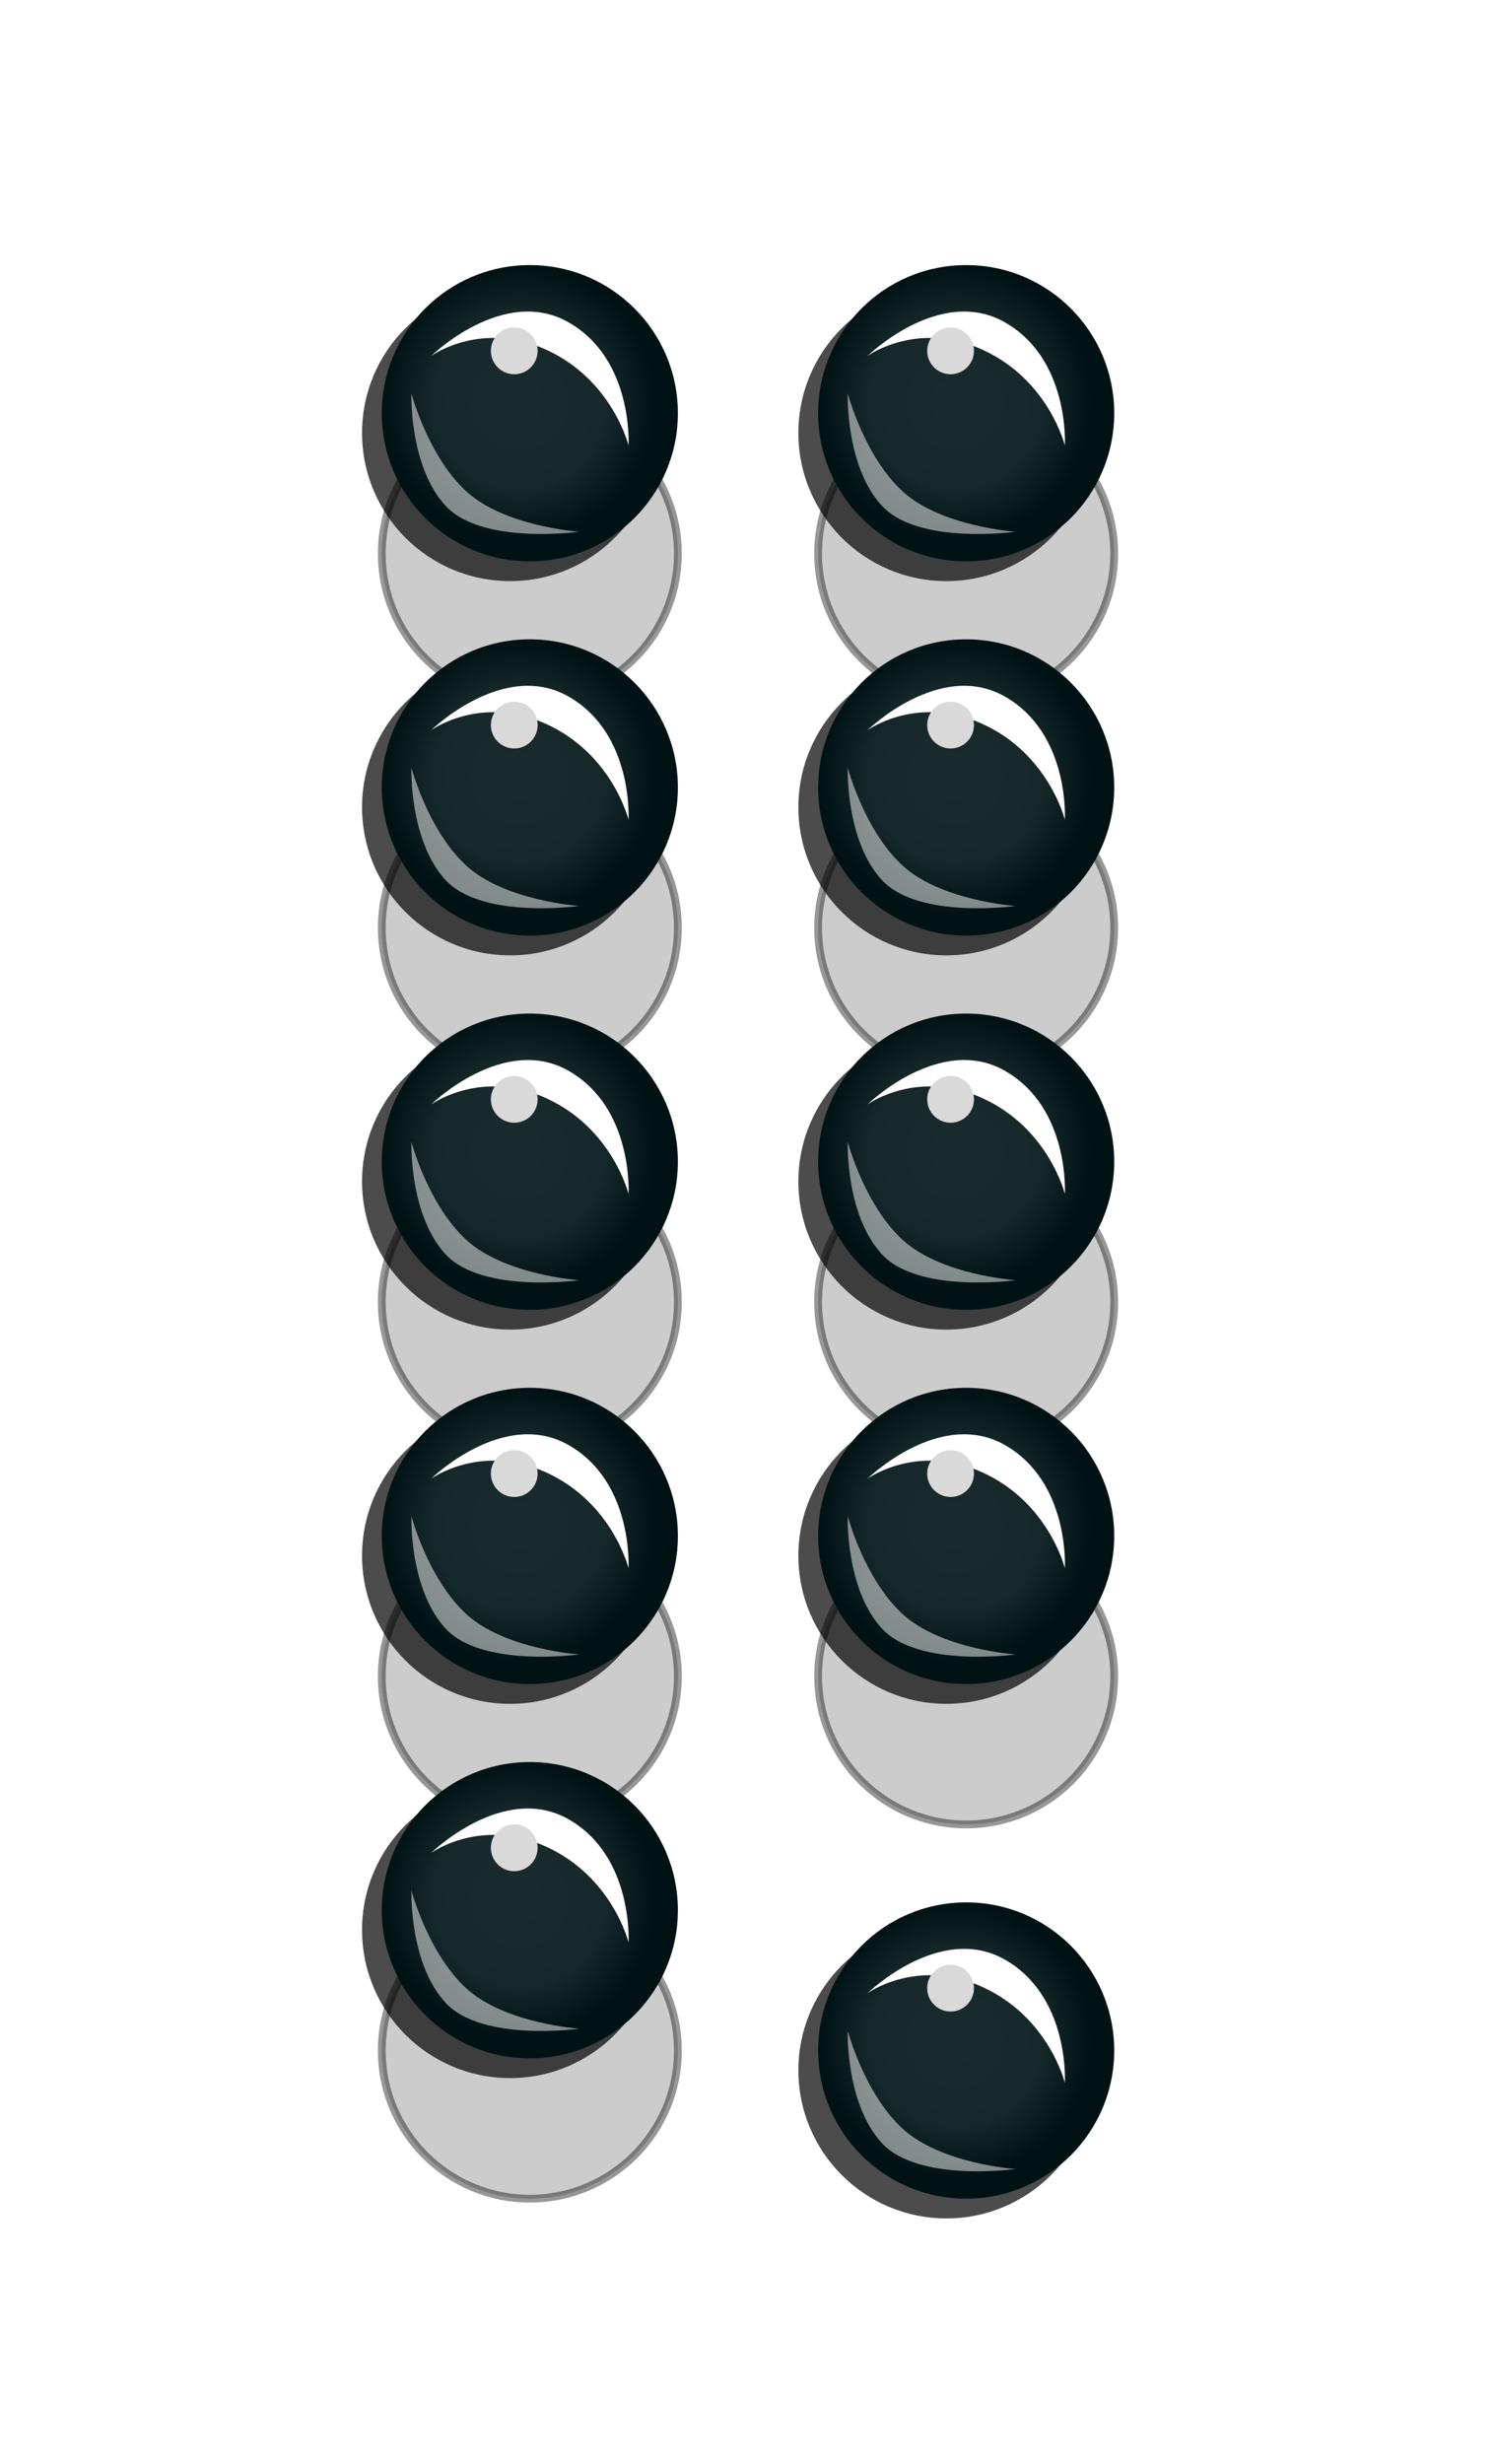 <svg width="96" height="158" viewBox="0 0 96 158" fill="none" xmlns="http://www.w3.org/2000/svg">
<g clip-path="url(#clip0_232_37503)">
<circle cx="34" cy="35.5" r="9.5" fill="black" fill-opacity="0.2" stroke="black" stroke-opacity="0.41" stroke-width="0.5"/>
<g filter="url(#filter0_f_232_37503)">
<circle cx="35" cy="33.5" r="1.5" fill="white" fill-opacity="0.6"/>
</g>
<circle cx="34" cy="59.5" r="9.5" fill="black" fill-opacity="0.2" stroke="black" stroke-opacity="0.41" stroke-width="0.5"/>
<g filter="url(#filter1_f_232_37503)">
<circle cx="35" cy="57.5" r="1.5" fill="white" fill-opacity="0.6"/>
</g>
<circle cx="34" cy="83.5" r="9.5" fill="black" fill-opacity="0.2" stroke="black" stroke-opacity="0.41" stroke-width="0.5"/>
<g filter="url(#filter2_f_232_37503)">
<circle cx="35" cy="81.5" r="1.5" fill="white" fill-opacity="0.6"/>
</g>
<circle cx="34" cy="107.5" r="9.5" fill="black" fill-opacity="0.2" stroke="black" stroke-opacity="0.41" stroke-width="0.5"/>
<g filter="url(#filter3_f_232_37503)">
<circle cx="35" cy="105.5" r="1.5" fill="white" fill-opacity="0.6"/>
</g>
<circle cx="34" cy="131.5" r="9.5" fill="black" fill-opacity="0.2" stroke="black" stroke-opacity="0.41" stroke-width="0.5"/>
<g filter="url(#filter4_f_232_37503)">
<circle cx="35" cy="129.5" r="1.5" fill="white" fill-opacity="0.6"/>
</g>
<circle cx="62" cy="35.5" r="9.5" fill="black" fill-opacity="0.2" stroke="black" stroke-opacity="0.41" stroke-width="0.5"/>
<g filter="url(#filter5_f_232_37503)">
<circle cx="63" cy="33.5" r="1.5" fill="white" fill-opacity="0.6"/>
</g>
<circle cx="62" cy="59.5" r="9.5" fill="black" fill-opacity="0.2" stroke="black" stroke-opacity="0.41" stroke-width="0.5"/>
<g filter="url(#filter6_f_232_37503)">
<circle cx="63" cy="57.5" r="1.5" fill="white" fill-opacity="0.6"/>
</g>
<circle cx="62" cy="83.5" r="9.5" fill="black" fill-opacity="0.2" stroke="black" stroke-opacity="0.41" stroke-width="0.5"/>
<g filter="url(#filter7_f_232_37503)">
<circle cx="63" cy="81.5" r="1.5" fill="white" fill-opacity="0.6"/>
</g>
<circle cx="62" cy="107.5" r="9.5" fill="black" fill-opacity="0.2" stroke="black" stroke-opacity="0.41" stroke-width="0.5"/>
<g filter="url(#filter8_f_232_37503)">
<circle cx="63" cy="105.5" r="1.5" fill="white" fill-opacity="0.6"/>
</g>
<g style="mix-blend-mode:multiply" opacity="0.7" filter="url(#filter9_f_232_37503)">
<circle cx="60.733" cy="132.767" r="9.5" fill="black"/>
</g>
<circle cx="62" cy="131.5" r="9.5" fill="#011417"/>
<circle cx="62" cy="131.5" r="9.5" fill="url(#paint0_radial_232_37503)"/>
<g filter="url(#filter10_f_232_37503)">
<path fill-rule="evenodd" clip-rule="evenodd" d="M55.667 127.829C55.667 127.829 60.31 123.292 64.485 125.67C68.66 128.048 68.333 133.572 68.333 133.572C68.333 133.572 67.317 129.397 63.094 127.448C58.871 125.499 55.667 127.829 55.667 127.829Z" fill="white"/>
</g>
<g opacity="0.5" filter="url(#filter11_f_232_37503)">
<path fill-rule="evenodd" clip-rule="evenodd" d="M65.167 139.1C65.167 139.1 58.932 139.974 56.59 137.434C54.249 134.895 54.4 130.233 54.4 130.233C54.4 130.233 55.463 134.263 57.931 136.52C60.398 138.776 65.167 139.1 65.167 139.1Z" fill="white"/>
</g>
<g filter="url(#filter12_f_232_37503)">
<circle cx="61" cy="127.5" r="1.5" fill="#D9D9D9"/>
</g>
<g style="mix-blend-mode:multiply" opacity="0.7" filter="url(#filter13_f_232_37503)">
<circle cx="32.733" cy="27.767" r="9.5" fill="black"/>
</g>
<circle cx="34" cy="26.5" r="9.5" fill="#011417"/>
<circle cx="34" cy="26.5" r="9.5" fill="url(#paint1_radial_232_37503)"/>
<g filter="url(#filter14_f_232_37503)">
<path fill-rule="evenodd" clip-rule="evenodd" d="M27.667 22.829C27.667 22.829 32.31 18.292 36.485 20.67C40.66 23.047 40.333 28.572 40.333 28.572C40.333 28.572 39.317 24.397 35.094 22.448C30.871 20.499 27.667 22.829 27.667 22.829Z" fill="white"/>
</g>
<g opacity="0.5" filter="url(#filter15_f_232_37503)">
<path fill-rule="evenodd" clip-rule="evenodd" d="M37.167 34.1C37.167 34.1 30.932 34.974 28.59 32.434C26.249 29.895 26.4 25.233 26.4 25.233C26.4 25.233 27.463 29.263 29.931 31.52C32.398 33.776 37.167 34.1 37.167 34.1Z" fill="white"/>
</g>
<g filter="url(#filter16_f_232_37503)">
<circle cx="33" cy="22.5" r="1.5" fill="#D9D9D9"/>
</g>
<g style="mix-blend-mode:multiply" opacity="0.7" filter="url(#filter17_f_232_37503)">
<circle cx="32.733" cy="51.767" r="9.5" fill="black"/>
</g>
<circle cx="34" cy="50.5" r="9.5" fill="#011417"/>
<circle cx="34" cy="50.5" r="9.5" fill="url(#paint2_radial_232_37503)"/>
<g filter="url(#filter18_f_232_37503)">
<path fill-rule="evenodd" clip-rule="evenodd" d="M27.667 46.829C27.667 46.829 32.31 42.292 36.485 44.67C40.66 47.047 40.333 52.572 40.333 52.572C40.333 52.572 39.317 48.397 35.094 46.448C30.871 44.499 27.667 46.829 27.667 46.829Z" fill="white"/>
</g>
<g opacity="0.5" filter="url(#filter19_f_232_37503)">
<path fill-rule="evenodd" clip-rule="evenodd" d="M37.167 58.1C37.167 58.1 30.932 58.974 28.59 56.434C26.249 53.895 26.4 49.233 26.4 49.233C26.4 49.233 27.463 53.263 29.931 55.52C32.398 57.776 37.167 58.1 37.167 58.1Z" fill="white"/>
</g>
<g filter="url(#filter20_f_232_37503)">
<circle cx="33" cy="46.5" r="1.5" fill="#D9D9D9"/>
</g>
<g style="mix-blend-mode:multiply" opacity="0.7" filter="url(#filter21_f_232_37503)">
<circle cx="32.733" cy="75.767" r="9.5" fill="black"/>
</g>
<circle cx="34" cy="74.5" r="9.5" fill="#011417"/>
<circle cx="34" cy="74.5" r="9.5" fill="url(#paint3_radial_232_37503)"/>
<g filter="url(#filter22_f_232_37503)">
<path fill-rule="evenodd" clip-rule="evenodd" d="M27.667 70.829C27.667 70.829 32.31 66.292 36.485 68.67C40.66 71.047 40.333 76.572 40.333 76.572C40.333 76.572 39.317 72.397 35.094 70.448C30.871 68.499 27.667 70.829 27.667 70.829Z" fill="white"/>
</g>
<g opacity="0.5" filter="url(#filter23_f_232_37503)">
<path fill-rule="evenodd" clip-rule="evenodd" d="M37.167 82.1C37.167 82.1 30.932 82.974 28.59 80.434C26.249 77.895 26.4 73.233 26.4 73.233C26.4 73.233 27.463 77.263 29.931 79.52C32.398 81.776 37.167 82.1 37.167 82.1Z" fill="white"/>
</g>
<g filter="url(#filter24_f_232_37503)">
<circle cx="33" cy="70.5" r="1.5" fill="#D9D9D9"/>
</g>
<g style="mix-blend-mode:multiply" opacity="0.7" filter="url(#filter25_f_232_37503)">
<circle cx="32.733" cy="99.767" r="9.5" fill="black"/>
</g>
<circle cx="34" cy="98.5" r="9.5" fill="#011417"/>
<circle cx="34" cy="98.5" r="9.5" fill="url(#paint4_radial_232_37503)"/>
<g filter="url(#filter26_f_232_37503)">
<path fill-rule="evenodd" clip-rule="evenodd" d="M27.667 94.829C27.667 94.829 32.31 90.292 36.485 92.67C40.66 95.047 40.333 100.572 40.333 100.572C40.333 100.572 39.317 96.397 35.094 94.448C30.871 92.499 27.667 94.829 27.667 94.829Z" fill="white"/>
</g>
<g opacity="0.5" filter="url(#filter27_f_232_37503)">
<path fill-rule="evenodd" clip-rule="evenodd" d="M37.167 106.1C37.167 106.1 30.932 106.974 28.59 104.434C26.249 101.895 26.4 97.233 26.4 97.233C26.4 97.233 27.463 101.263 29.931 103.52C32.398 105.776 37.167 106.1 37.167 106.1Z" fill="white"/>
</g>
<g filter="url(#filter28_f_232_37503)">
<circle cx="33" cy="94.5" r="1.5" fill="#D9D9D9"/>
</g>
<g style="mix-blend-mode:multiply" opacity="0.7" filter="url(#filter29_f_232_37503)">
<circle cx="32.733" cy="123.767" r="9.5" fill="black"/>
</g>
<circle cx="34" cy="122.5" r="9.5" fill="#011417"/>
<circle cx="34" cy="122.5" r="9.5" fill="url(#paint5_radial_232_37503)"/>
<g filter="url(#filter30_f_232_37503)">
<path fill-rule="evenodd" clip-rule="evenodd" d="M27.667 118.829C27.667 118.829 32.31 114.292 36.485 116.67C40.66 119.048 40.333 124.572 40.333 124.572C40.333 124.572 39.317 120.397 35.094 118.448C30.871 116.499 27.667 118.829 27.667 118.829Z" fill="white"/>
</g>
<g opacity="0.5" filter="url(#filter31_f_232_37503)">
<path fill-rule="evenodd" clip-rule="evenodd" d="M37.167 130.1C37.167 130.1 30.932 130.974 28.59 128.434C26.249 125.895 26.4 121.233 26.4 121.233C26.4 121.233 27.463 125.263 29.931 127.52C32.398 129.776 37.167 130.1 37.167 130.1Z" fill="white"/>
</g>
<g filter="url(#filter32_f_232_37503)">
<circle cx="33" cy="118.5" r="1.5" fill="#D9D9D9"/>
</g>
<g style="mix-blend-mode:multiply" opacity="0.7" filter="url(#filter33_f_232_37503)">
<circle cx="60.733" cy="27.767" r="9.5" fill="black"/>
</g>
<circle cx="62" cy="26.5" r="9.5" fill="#011417"/>
<circle cx="62" cy="26.5" r="9.5" fill="url(#paint6_radial_232_37503)"/>
<g filter="url(#filter34_f_232_37503)">
<path fill-rule="evenodd" clip-rule="evenodd" d="M55.667 22.829C55.667 22.829 60.31 18.292 64.485 20.67C68.66 23.047 68.333 28.572 68.333 28.572C68.333 28.572 67.317 24.397 63.094 22.448C58.871 20.499 55.667 22.829 55.667 22.829Z" fill="white"/>
</g>
<g opacity="0.5" filter="url(#filter35_f_232_37503)">
<path fill-rule="evenodd" clip-rule="evenodd" d="M65.167 34.1C65.167 34.1 58.932 34.974 56.59 32.434C54.249 29.895 54.4 25.233 54.4 25.233C54.4 25.233 55.463 29.263 57.931 31.52C60.398 33.776 65.167 34.1 65.167 34.1Z" fill="white"/>
</g>
<g filter="url(#filter36_f_232_37503)">
<circle cx="61" cy="22.5" r="1.5" fill="#D9D9D9"/>
</g>
<g style="mix-blend-mode:multiply" opacity="0.7" filter="url(#filter37_f_232_37503)">
<circle cx="60.733" cy="51.767" r="9.5" fill="black"/>
</g>
<circle cx="62" cy="50.5" r="9.5" fill="#011417"/>
<circle cx="62" cy="50.5" r="9.5" fill="url(#paint7_radial_232_37503)"/>
<g filter="url(#filter38_f_232_37503)">
<path fill-rule="evenodd" clip-rule="evenodd" d="M55.667 46.829C55.667 46.829 60.31 42.292 64.485 44.67C68.66 47.047 68.333 52.572 68.333 52.572C68.333 52.572 67.317 48.397 63.094 46.448C58.871 44.499 55.667 46.829 55.667 46.829Z" fill="white"/>
</g>
<g opacity="0.5" filter="url(#filter39_f_232_37503)">
<path fill-rule="evenodd" clip-rule="evenodd" d="M65.167 58.1C65.167 58.1 58.932 58.974 56.59 56.434C54.249 53.895 54.4 49.233 54.4 49.233C54.4 49.233 55.463 53.263 57.931 55.52C60.398 57.776 65.167 58.1 65.167 58.1Z" fill="white"/>
</g>
<g filter="url(#filter40_f_232_37503)">
<circle cx="61" cy="46.5" r="1.5" fill="#D9D9D9"/>
</g>
<g style="mix-blend-mode:multiply" opacity="0.7" filter="url(#filter41_f_232_37503)">
<circle cx="60.733" cy="75.767" r="9.5" fill="black"/>
</g>
<circle cx="62" cy="74.5" r="9.5" fill="#011417"/>
<circle cx="62" cy="74.5" r="9.5" fill="url(#paint8_radial_232_37503)"/>
<g filter="url(#filter42_f_232_37503)">
<path fill-rule="evenodd" clip-rule="evenodd" d="M55.667 70.829C55.667 70.829 60.31 66.292 64.485 68.67C68.66 71.047 68.333 76.572 68.333 76.572C68.333 76.572 67.317 72.397 63.094 70.448C58.871 68.499 55.667 70.829 55.667 70.829Z" fill="white"/>
</g>
<g opacity="0.5" filter="url(#filter43_f_232_37503)">
<path fill-rule="evenodd" clip-rule="evenodd" d="M65.167 82.1C65.167 82.1 58.932 82.974 56.59 80.434C54.249 77.895 54.4 73.233 54.4 73.233C54.4 73.233 55.463 77.263 57.931 79.52C60.398 81.776 65.167 82.1 65.167 82.1Z" fill="white"/>
</g>
<g filter="url(#filter44_f_232_37503)">
<circle cx="61" cy="70.5" r="1.5" fill="#D9D9D9"/>
</g>
<g style="mix-blend-mode:multiply" opacity="0.7" filter="url(#filter45_f_232_37503)">
<circle cx="60.733" cy="99.767" r="9.5" fill="black"/>
</g>
<circle cx="62" cy="98.5" r="9.5" fill="#011417"/>
<circle cx="62" cy="98.5" r="9.5" fill="url(#paint9_radial_232_37503)"/>
<g filter="url(#filter46_f_232_37503)">
<path fill-rule="evenodd" clip-rule="evenodd" d="M55.667 94.829C55.667 94.829 60.31 90.292 64.485 92.67C68.66 95.047 68.333 100.572 68.333 100.572C68.333 100.572 67.317 96.397 63.094 94.448C58.871 92.499 55.667 94.829 55.667 94.829Z" fill="white"/>
</g>
<g opacity="0.5" filter="url(#filter47_f_232_37503)">
<path fill-rule="evenodd" clip-rule="evenodd" d="M65.167 106.1C65.167 106.1 58.932 106.974 56.59 104.434C54.249 101.895 54.4 97.233 54.4 97.233C54.4 97.233 55.463 101.263 57.931 103.52C60.398 105.776 65.167 106.1 65.167 106.1Z" fill="white"/>
</g>
<g filter="url(#filter48_f_232_37503)">
<circle cx="61" cy="94.5" r="1.5" fill="#D9D9D9"/>
</g>
</g>
<defs>
<filter id="filter0_f_232_37503" x="30.1" y="28.6" width="9.8" height="9.8" filterUnits="userSpaceOnUse" color-interpolation-filters="sRGB">
<feFlood flood-opacity="0" result="BackgroundImageFix"/>
<feBlend mode="normal" in="SourceGraphic" in2="BackgroundImageFix" result="shape"/>
<feGaussianBlur stdDeviation="1.7" result="effect1_foregroundBlur_232_37503"/>
</filter>
<filter id="filter1_f_232_37503" x="30.1" y="52.6" width="9.8" height="9.8" filterUnits="userSpaceOnUse" color-interpolation-filters="sRGB">
<feFlood flood-opacity="0" result="BackgroundImageFix"/>
<feBlend mode="normal" in="SourceGraphic" in2="BackgroundImageFix" result="shape"/>
<feGaussianBlur stdDeviation="1.7" result="effect1_foregroundBlur_232_37503"/>
</filter>
<filter id="filter2_f_232_37503" x="30.1" y="76.6" width="9.8" height="9.8" filterUnits="userSpaceOnUse" color-interpolation-filters="sRGB">
<feFlood flood-opacity="0" result="BackgroundImageFix"/>
<feBlend mode="normal" in="SourceGraphic" in2="BackgroundImageFix" result="shape"/>
<feGaussianBlur stdDeviation="1.7" result="effect1_foregroundBlur_232_37503"/>
</filter>
<filter id="filter3_f_232_37503" x="30.1" y="100.6" width="9.8" height="9.8" filterUnits="userSpaceOnUse" color-interpolation-filters="sRGB">
<feFlood flood-opacity="0" result="BackgroundImageFix"/>
<feBlend mode="normal" in="SourceGraphic" in2="BackgroundImageFix" result="shape"/>
<feGaussianBlur stdDeviation="1.7" result="effect1_foregroundBlur_232_37503"/>
</filter>
<filter id="filter4_f_232_37503" x="30.1" y="124.6" width="9.8" height="9.8" filterUnits="userSpaceOnUse" color-interpolation-filters="sRGB">
<feFlood flood-opacity="0" result="BackgroundImageFix"/>
<feBlend mode="normal" in="SourceGraphic" in2="BackgroundImageFix" result="shape"/>
<feGaussianBlur stdDeviation="1.7" result="effect1_foregroundBlur_232_37503"/>
</filter>
<filter id="filter5_f_232_37503" x="58.1" y="28.6" width="9.8" height="9.8" filterUnits="userSpaceOnUse" color-interpolation-filters="sRGB">
<feFlood flood-opacity="0" result="BackgroundImageFix"/>
<feBlend mode="normal" in="SourceGraphic" in2="BackgroundImageFix" result="shape"/>
<feGaussianBlur stdDeviation="1.7" result="effect1_foregroundBlur_232_37503"/>
</filter>
<filter id="filter6_f_232_37503" x="58.1" y="52.6" width="9.8" height="9.8" filterUnits="userSpaceOnUse" color-interpolation-filters="sRGB">
<feFlood flood-opacity="0" result="BackgroundImageFix"/>
<feBlend mode="normal" in="SourceGraphic" in2="BackgroundImageFix" result="shape"/>
<feGaussianBlur stdDeviation="1.7" result="effect1_foregroundBlur_232_37503"/>
</filter>
<filter id="filter7_f_232_37503" x="58.1" y="76.6" width="9.8" height="9.8" filterUnits="userSpaceOnUse" color-interpolation-filters="sRGB">
<feFlood flood-opacity="0" result="BackgroundImageFix"/>
<feBlend mode="normal" in="SourceGraphic" in2="BackgroundImageFix" result="shape"/>
<feGaussianBlur stdDeviation="1.7" result="effect1_foregroundBlur_232_37503"/>
</filter>
<filter id="filter8_f_232_37503" x="58.1" y="100.6" width="9.8" height="9.8" filterUnits="userSpaceOnUse" color-interpolation-filters="sRGB">
<feFlood flood-opacity="0" result="BackgroundImageFix"/>
<feBlend mode="normal" in="SourceGraphic" in2="BackgroundImageFix" result="shape"/>
<feGaussianBlur stdDeviation="1.7" result="effect1_foregroundBlur_232_37503"/>
</filter>
<filter id="filter9_f_232_37503" x="45.797" y="117.83" width="29.873" height="29.873" filterUnits="userSpaceOnUse" color-interpolation-filters="sRGB">
<feFlood flood-opacity="0" result="BackgroundImageFix"/>
<feBlend mode="normal" in="SourceGraphic" in2="BackgroundImageFix" result="shape"/>
<feGaussianBlur stdDeviation="2.718" result="effect1_foregroundBlur_232_37503"/>
</filter>
<filter id="filter10_f_232_37503" x="51.227" y="120.541" width="21.553" height="17.471" filterUnits="userSpaceOnUse" color-interpolation-filters="sRGB">
<feFlood flood-opacity="0" result="BackgroundImageFix"/>
<feBlend mode="normal" in="SourceGraphic" in2="BackgroundImageFix" result="shape"/>
<feGaussianBlur stdDeviation="2.22" result="effect1_foregroundBlur_232_37503"/>
</filter>
<filter id="filter11_f_232_37503" x="51.958" y="127.793" width="15.649" height="13.892" filterUnits="userSpaceOnUse" color-interpolation-filters="sRGB">
<feFlood flood-opacity="0" result="BackgroundImageFix"/>
<feBlend mode="normal" in="SourceGraphic" in2="BackgroundImageFix" result="shape"/>
<feGaussianBlur stdDeviation="1.22" result="effect1_foregroundBlur_232_37503"/>
</filter>
<filter id="filter12_f_232_37503" x="56.1" y="122.6" width="9.8" height="9.8" filterUnits="userSpaceOnUse" color-interpolation-filters="sRGB">
<feFlood flood-opacity="0" result="BackgroundImageFix"/>
<feBlend mode="normal" in="SourceGraphic" in2="BackgroundImageFix" result="shape"/>
<feGaussianBlur stdDeviation="1.7" result="effect1_foregroundBlur_232_37503"/>
</filter>
<filter id="filter13_f_232_37503" x="17.797" y="12.83" width="29.873" height="29.873" filterUnits="userSpaceOnUse" color-interpolation-filters="sRGB">
<feFlood flood-opacity="0" result="BackgroundImageFix"/>
<feBlend mode="normal" in="SourceGraphic" in2="BackgroundImageFix" result="shape"/>
<feGaussianBlur stdDeviation="2.718" result="effect1_foregroundBlur_232_37503"/>
</filter>
<filter id="filter14_f_232_37503" x="23.227" y="15.541" width="21.553" height="17.471" filterUnits="userSpaceOnUse" color-interpolation-filters="sRGB">
<feFlood flood-opacity="0" result="BackgroundImageFix"/>
<feBlend mode="normal" in="SourceGraphic" in2="BackgroundImageFix" result="shape"/>
<feGaussianBlur stdDeviation="2.22" result="effect1_foregroundBlur_232_37503"/>
</filter>
<filter id="filter15_f_232_37503" x="23.958" y="22.793" width="15.649" height="13.892" filterUnits="userSpaceOnUse" color-interpolation-filters="sRGB">
<feFlood flood-opacity="0" result="BackgroundImageFix"/>
<feBlend mode="normal" in="SourceGraphic" in2="BackgroundImageFix" result="shape"/>
<feGaussianBlur stdDeviation="1.22" result="effect1_foregroundBlur_232_37503"/>
</filter>
<filter id="filter16_f_232_37503" x="28.1" y="17.6" width="9.8" height="9.8" filterUnits="userSpaceOnUse" color-interpolation-filters="sRGB">
<feFlood flood-opacity="0" result="BackgroundImageFix"/>
<feBlend mode="normal" in="SourceGraphic" in2="BackgroundImageFix" result="shape"/>
<feGaussianBlur stdDeviation="1.7" result="effect1_foregroundBlur_232_37503"/>
</filter>
<filter id="filter17_f_232_37503" x="17.797" y="36.83" width="29.873" height="29.873" filterUnits="userSpaceOnUse" color-interpolation-filters="sRGB">
<feFlood flood-opacity="0" result="BackgroundImageFix"/>
<feBlend mode="normal" in="SourceGraphic" in2="BackgroundImageFix" result="shape"/>
<feGaussianBlur stdDeviation="2.718" result="effect1_foregroundBlur_232_37503"/>
</filter>
<filter id="filter18_f_232_37503" x="23.227" y="39.541" width="21.553" height="17.471" filterUnits="userSpaceOnUse" color-interpolation-filters="sRGB">
<feFlood flood-opacity="0" result="BackgroundImageFix"/>
<feBlend mode="normal" in="SourceGraphic" in2="BackgroundImageFix" result="shape"/>
<feGaussianBlur stdDeviation="2.22" result="effect1_foregroundBlur_232_37503"/>
</filter>
<filter id="filter19_f_232_37503" x="23.958" y="46.793" width="15.649" height="13.892" filterUnits="userSpaceOnUse" color-interpolation-filters="sRGB">
<feFlood flood-opacity="0" result="BackgroundImageFix"/>
<feBlend mode="normal" in="SourceGraphic" in2="BackgroundImageFix" result="shape"/>
<feGaussianBlur stdDeviation="1.22" result="effect1_foregroundBlur_232_37503"/>
</filter>
<filter id="filter20_f_232_37503" x="28.1" y="41.6" width="9.8" height="9.8" filterUnits="userSpaceOnUse" color-interpolation-filters="sRGB">
<feFlood flood-opacity="0" result="BackgroundImageFix"/>
<feBlend mode="normal" in="SourceGraphic" in2="BackgroundImageFix" result="shape"/>
<feGaussianBlur stdDeviation="1.7" result="effect1_foregroundBlur_232_37503"/>
</filter>
<filter id="filter21_f_232_37503" x="17.797" y="60.83" width="29.873" height="29.873" filterUnits="userSpaceOnUse" color-interpolation-filters="sRGB">
<feFlood flood-opacity="0" result="BackgroundImageFix"/>
<feBlend mode="normal" in="SourceGraphic" in2="BackgroundImageFix" result="shape"/>
<feGaussianBlur stdDeviation="2.718" result="effect1_foregroundBlur_232_37503"/>
</filter>
<filter id="filter22_f_232_37503" x="23.227" y="63.541" width="21.553" height="17.471" filterUnits="userSpaceOnUse" color-interpolation-filters="sRGB">
<feFlood flood-opacity="0" result="BackgroundImageFix"/>
<feBlend mode="normal" in="SourceGraphic" in2="BackgroundImageFix" result="shape"/>
<feGaussianBlur stdDeviation="2.22" result="effect1_foregroundBlur_232_37503"/>
</filter>
<filter id="filter23_f_232_37503" x="23.958" y="70.793" width="15.649" height="13.892" filterUnits="userSpaceOnUse" color-interpolation-filters="sRGB">
<feFlood flood-opacity="0" result="BackgroundImageFix"/>
<feBlend mode="normal" in="SourceGraphic" in2="BackgroundImageFix" result="shape"/>
<feGaussianBlur stdDeviation="1.22" result="effect1_foregroundBlur_232_37503"/>
</filter>
<filter id="filter24_f_232_37503" x="28.1" y="65.6" width="9.8" height="9.8" filterUnits="userSpaceOnUse" color-interpolation-filters="sRGB">
<feFlood flood-opacity="0" result="BackgroundImageFix"/>
<feBlend mode="normal" in="SourceGraphic" in2="BackgroundImageFix" result="shape"/>
<feGaussianBlur stdDeviation="1.7" result="effect1_foregroundBlur_232_37503"/>
</filter>
<filter id="filter25_f_232_37503" x="17.797" y="84.83" width="29.873" height="29.873" filterUnits="userSpaceOnUse" color-interpolation-filters="sRGB">
<feFlood flood-opacity="0" result="BackgroundImageFix"/>
<feBlend mode="normal" in="SourceGraphic" in2="BackgroundImageFix" result="shape"/>
<feGaussianBlur stdDeviation="2.718" result="effect1_foregroundBlur_232_37503"/>
</filter>
<filter id="filter26_f_232_37503" x="23.227" y="87.541" width="21.553" height="17.471" filterUnits="userSpaceOnUse" color-interpolation-filters="sRGB">
<feFlood flood-opacity="0" result="BackgroundImageFix"/>
<feBlend mode="normal" in="SourceGraphic" in2="BackgroundImageFix" result="shape"/>
<feGaussianBlur stdDeviation="2.22" result="effect1_foregroundBlur_232_37503"/>
</filter>
<filter id="filter27_f_232_37503" x="23.958" y="94.793" width="15.649" height="13.892" filterUnits="userSpaceOnUse" color-interpolation-filters="sRGB">
<feFlood flood-opacity="0" result="BackgroundImageFix"/>
<feBlend mode="normal" in="SourceGraphic" in2="BackgroundImageFix" result="shape"/>
<feGaussianBlur stdDeviation="1.22" result="effect1_foregroundBlur_232_37503"/>
</filter>
<filter id="filter28_f_232_37503" x="28.1" y="89.6" width="9.8" height="9.8" filterUnits="userSpaceOnUse" color-interpolation-filters="sRGB">
<feFlood flood-opacity="0" result="BackgroundImageFix"/>
<feBlend mode="normal" in="SourceGraphic" in2="BackgroundImageFix" result="shape"/>
<feGaussianBlur stdDeviation="1.7" result="effect1_foregroundBlur_232_37503"/>
</filter>
<filter id="filter29_f_232_37503" x="17.797" y="108.83" width="29.873" height="29.873" filterUnits="userSpaceOnUse" color-interpolation-filters="sRGB">
<feFlood flood-opacity="0" result="BackgroundImageFix"/>
<feBlend mode="normal" in="SourceGraphic" in2="BackgroundImageFix" result="shape"/>
<feGaussianBlur stdDeviation="2.718" result="effect1_foregroundBlur_232_37503"/>
</filter>
<filter id="filter30_f_232_37503" x="23.227" y="111.541" width="21.553" height="17.471" filterUnits="userSpaceOnUse" color-interpolation-filters="sRGB">
<feFlood flood-opacity="0" result="BackgroundImageFix"/>
<feBlend mode="normal" in="SourceGraphic" in2="BackgroundImageFix" result="shape"/>
<feGaussianBlur stdDeviation="2.22" result="effect1_foregroundBlur_232_37503"/>
</filter>
<filter id="filter31_f_232_37503" x="23.958" y="118.793" width="15.649" height="13.892" filterUnits="userSpaceOnUse" color-interpolation-filters="sRGB">
<feFlood flood-opacity="0" result="BackgroundImageFix"/>
<feBlend mode="normal" in="SourceGraphic" in2="BackgroundImageFix" result="shape"/>
<feGaussianBlur stdDeviation="1.22" result="effect1_foregroundBlur_232_37503"/>
</filter>
<filter id="filter32_f_232_37503" x="28.1" y="113.6" width="9.8" height="9.8" filterUnits="userSpaceOnUse" color-interpolation-filters="sRGB">
<feFlood flood-opacity="0" result="BackgroundImageFix"/>
<feBlend mode="normal" in="SourceGraphic" in2="BackgroundImageFix" result="shape"/>
<feGaussianBlur stdDeviation="1.7" result="effect1_foregroundBlur_232_37503"/>
</filter>
<filter id="filter33_f_232_37503" x="45.797" y="12.83" width="29.873" height="29.873" filterUnits="userSpaceOnUse" color-interpolation-filters="sRGB">
<feFlood flood-opacity="0" result="BackgroundImageFix"/>
<feBlend mode="normal" in="SourceGraphic" in2="BackgroundImageFix" result="shape"/>
<feGaussianBlur stdDeviation="2.718" result="effect1_foregroundBlur_232_37503"/>
</filter>
<filter id="filter34_f_232_37503" x="51.227" y="15.541" width="21.553" height="17.471" filterUnits="userSpaceOnUse" color-interpolation-filters="sRGB">
<feFlood flood-opacity="0" result="BackgroundImageFix"/>
<feBlend mode="normal" in="SourceGraphic" in2="BackgroundImageFix" result="shape"/>
<feGaussianBlur stdDeviation="2.22" result="effect1_foregroundBlur_232_37503"/>
</filter>
<filter id="filter35_f_232_37503" x="51.958" y="22.793" width="15.649" height="13.892" filterUnits="userSpaceOnUse" color-interpolation-filters="sRGB">
<feFlood flood-opacity="0" result="BackgroundImageFix"/>
<feBlend mode="normal" in="SourceGraphic" in2="BackgroundImageFix" result="shape"/>
<feGaussianBlur stdDeviation="1.22" result="effect1_foregroundBlur_232_37503"/>
</filter>
<filter id="filter36_f_232_37503" x="56.1" y="17.6" width="9.8" height="9.8" filterUnits="userSpaceOnUse" color-interpolation-filters="sRGB">
<feFlood flood-opacity="0" result="BackgroundImageFix"/>
<feBlend mode="normal" in="SourceGraphic" in2="BackgroundImageFix" result="shape"/>
<feGaussianBlur stdDeviation="1.7" result="effect1_foregroundBlur_232_37503"/>
</filter>
<filter id="filter37_f_232_37503" x="45.797" y="36.83" width="29.873" height="29.873" filterUnits="userSpaceOnUse" color-interpolation-filters="sRGB">
<feFlood flood-opacity="0" result="BackgroundImageFix"/>
<feBlend mode="normal" in="SourceGraphic" in2="BackgroundImageFix" result="shape"/>
<feGaussianBlur stdDeviation="2.718" result="effect1_foregroundBlur_232_37503"/>
</filter>
<filter id="filter38_f_232_37503" x="51.227" y="39.541" width="21.553" height="17.471" filterUnits="userSpaceOnUse" color-interpolation-filters="sRGB">
<feFlood flood-opacity="0" result="BackgroundImageFix"/>
<feBlend mode="normal" in="SourceGraphic" in2="BackgroundImageFix" result="shape"/>
<feGaussianBlur stdDeviation="2.22" result="effect1_foregroundBlur_232_37503"/>
</filter>
<filter id="filter39_f_232_37503" x="51.958" y="46.793" width="15.649" height="13.892" filterUnits="userSpaceOnUse" color-interpolation-filters="sRGB">
<feFlood flood-opacity="0" result="BackgroundImageFix"/>
<feBlend mode="normal" in="SourceGraphic" in2="BackgroundImageFix" result="shape"/>
<feGaussianBlur stdDeviation="1.22" result="effect1_foregroundBlur_232_37503"/>
</filter>
<filter id="filter40_f_232_37503" x="56.1" y="41.6" width="9.8" height="9.8" filterUnits="userSpaceOnUse" color-interpolation-filters="sRGB">
<feFlood flood-opacity="0" result="BackgroundImageFix"/>
<feBlend mode="normal" in="SourceGraphic" in2="BackgroundImageFix" result="shape"/>
<feGaussianBlur stdDeviation="1.7" result="effect1_foregroundBlur_232_37503"/>
</filter>
<filter id="filter41_f_232_37503" x="45.797" y="60.83" width="29.873" height="29.873" filterUnits="userSpaceOnUse" color-interpolation-filters="sRGB">
<feFlood flood-opacity="0" result="BackgroundImageFix"/>
<feBlend mode="normal" in="SourceGraphic" in2="BackgroundImageFix" result="shape"/>
<feGaussianBlur stdDeviation="2.718" result="effect1_foregroundBlur_232_37503"/>
</filter>
<filter id="filter42_f_232_37503" x="51.227" y="63.541" width="21.553" height="17.471" filterUnits="userSpaceOnUse" color-interpolation-filters="sRGB">
<feFlood flood-opacity="0" result="BackgroundImageFix"/>
<feBlend mode="normal" in="SourceGraphic" in2="BackgroundImageFix" result="shape"/>
<feGaussianBlur stdDeviation="2.22" result="effect1_foregroundBlur_232_37503"/>
</filter>
<filter id="filter43_f_232_37503" x="51.958" y="70.793" width="15.649" height="13.892" filterUnits="userSpaceOnUse" color-interpolation-filters="sRGB">
<feFlood flood-opacity="0" result="BackgroundImageFix"/>
<feBlend mode="normal" in="SourceGraphic" in2="BackgroundImageFix" result="shape"/>
<feGaussianBlur stdDeviation="1.22" result="effect1_foregroundBlur_232_37503"/>
</filter>
<filter id="filter44_f_232_37503" x="56.1" y="65.6" width="9.8" height="9.8" filterUnits="userSpaceOnUse" color-interpolation-filters="sRGB">
<feFlood flood-opacity="0" result="BackgroundImageFix"/>
<feBlend mode="normal" in="SourceGraphic" in2="BackgroundImageFix" result="shape"/>
<feGaussianBlur stdDeviation="1.7" result="effect1_foregroundBlur_232_37503"/>
</filter>
<filter id="filter45_f_232_37503" x="45.797" y="84.83" width="29.873" height="29.873" filterUnits="userSpaceOnUse" color-interpolation-filters="sRGB">
<feFlood flood-opacity="0" result="BackgroundImageFix"/>
<feBlend mode="normal" in="SourceGraphic" in2="BackgroundImageFix" result="shape"/>
<feGaussianBlur stdDeviation="2.718" result="effect1_foregroundBlur_232_37503"/>
</filter>
<filter id="filter46_f_232_37503" x="51.227" y="87.541" width="21.553" height="17.471" filterUnits="userSpaceOnUse" color-interpolation-filters="sRGB">
<feFlood flood-opacity="0" result="BackgroundImageFix"/>
<feBlend mode="normal" in="SourceGraphic" in2="BackgroundImageFix" result="shape"/>
<feGaussianBlur stdDeviation="2.22" result="effect1_foregroundBlur_232_37503"/>
</filter>
<filter id="filter47_f_232_37503" x="51.958" y="94.793" width="15.649" height="13.892" filterUnits="userSpaceOnUse" color-interpolation-filters="sRGB">
<feFlood flood-opacity="0" result="BackgroundImageFix"/>
<feBlend mode="normal" in="SourceGraphic" in2="BackgroundImageFix" result="shape"/>
<feGaussianBlur stdDeviation="1.22" result="effect1_foregroundBlur_232_37503"/>
</filter>
<filter id="filter48_f_232_37503" x="56.1" y="89.6" width="9.8" height="9.8" filterUnits="userSpaceOnUse" color-interpolation-filters="sRGB">
<feFlood flood-opacity="0" result="BackgroundImageFix"/>
<feBlend mode="normal" in="SourceGraphic" in2="BackgroundImageFix" result="shape"/>
<feGaussianBlur stdDeviation="1.7" result="effect1_foregroundBlur_232_37503"/>
</filter>
<radialGradient id="paint0_radial_232_37503" cx="0" cy="0" r="1" gradientUnits="userSpaceOnUse" gradientTransform="translate(61.314 130.814) rotate(90) scale(8.77)">
<stop stop-color="white" stop-opacity="0.1"/>
<stop offset="0.636" stop-color="white" stop-opacity="0.086"/>
<stop offset="1" stop-opacity="0.08"/>
</radialGradient>
<radialGradient id="paint1_radial_232_37503" cx="0" cy="0" r="1" gradientUnits="userSpaceOnUse" gradientTransform="translate(33.314 25.814) rotate(90) scale(8.77)">
<stop stop-color="white" stop-opacity="0.1"/>
<stop offset="0.636" stop-color="white" stop-opacity="0.086"/>
<stop offset="1" stop-opacity="0.08"/>
</radialGradient>
<radialGradient id="paint2_radial_232_37503" cx="0" cy="0" r="1" gradientUnits="userSpaceOnUse" gradientTransform="translate(33.314 49.814) rotate(90) scale(8.77)">
<stop stop-color="white" stop-opacity="0.1"/>
<stop offset="0.636" stop-color="white" stop-opacity="0.086"/>
<stop offset="1" stop-opacity="0.08"/>
</radialGradient>
<radialGradient id="paint3_radial_232_37503" cx="0" cy="0" r="1" gradientUnits="userSpaceOnUse" gradientTransform="translate(33.314 73.814) rotate(90) scale(8.77)">
<stop stop-color="white" stop-opacity="0.1"/>
<stop offset="0.636" stop-color="white" stop-opacity="0.086"/>
<stop offset="1" stop-opacity="0.08"/>
</radialGradient>
<radialGradient id="paint4_radial_232_37503" cx="0" cy="0" r="1" gradientUnits="userSpaceOnUse" gradientTransform="translate(33.314 97.814) rotate(90) scale(8.77)">
<stop stop-color="white" stop-opacity="0.1"/>
<stop offset="0.636" stop-color="white" stop-opacity="0.086"/>
<stop offset="1" stop-opacity="0.08"/>
</radialGradient>
<radialGradient id="paint5_radial_232_37503" cx="0" cy="0" r="1" gradientUnits="userSpaceOnUse" gradientTransform="translate(33.314 121.814) rotate(90) scale(8.77)">
<stop stop-color="white" stop-opacity="0.1"/>
<stop offset="0.636" stop-color="white" stop-opacity="0.086"/>
<stop offset="1" stop-opacity="0.08"/>
</radialGradient>
<radialGradient id="paint6_radial_232_37503" cx="0" cy="0" r="1" gradientUnits="userSpaceOnUse" gradientTransform="translate(61.314 25.814) rotate(90) scale(8.77)">
<stop stop-color="white" stop-opacity="0.1"/>
<stop offset="0.636" stop-color="white" stop-opacity="0.086"/>
<stop offset="1" stop-opacity="0.08"/>
</radialGradient>
<radialGradient id="paint7_radial_232_37503" cx="0" cy="0" r="1" gradientUnits="userSpaceOnUse" gradientTransform="translate(61.314 49.814) rotate(90) scale(8.77)">
<stop stop-color="white" stop-opacity="0.1"/>
<stop offset="0.636" stop-color="white" stop-opacity="0.086"/>
<stop offset="1" stop-opacity="0.08"/>
</radialGradient>
<radialGradient id="paint8_radial_232_37503" cx="0" cy="0" r="1" gradientUnits="userSpaceOnUse" gradientTransform="translate(61.314 73.814) rotate(90) scale(8.77)">
<stop stop-color="white" stop-opacity="0.1"/>
<stop offset="0.636" stop-color="white" stop-opacity="0.086"/>
<stop offset="1" stop-opacity="0.08"/>
</radialGradient>
<radialGradient id="paint9_radial_232_37503" cx="0" cy="0" r="1" gradientUnits="userSpaceOnUse" gradientTransform="translate(61.314 97.814) rotate(90) scale(8.77)">
<stop stop-color="white" stop-opacity="0.1"/>
<stop offset="0.636" stop-color="white" stop-opacity="0.086"/>
<stop offset="1" stop-opacity="0.08"/>
</radialGradient>
<clipPath id="clip0_232_37503">
<rect width="96" height="158" fill="white"/>
</clipPath>
</defs>
</svg>
